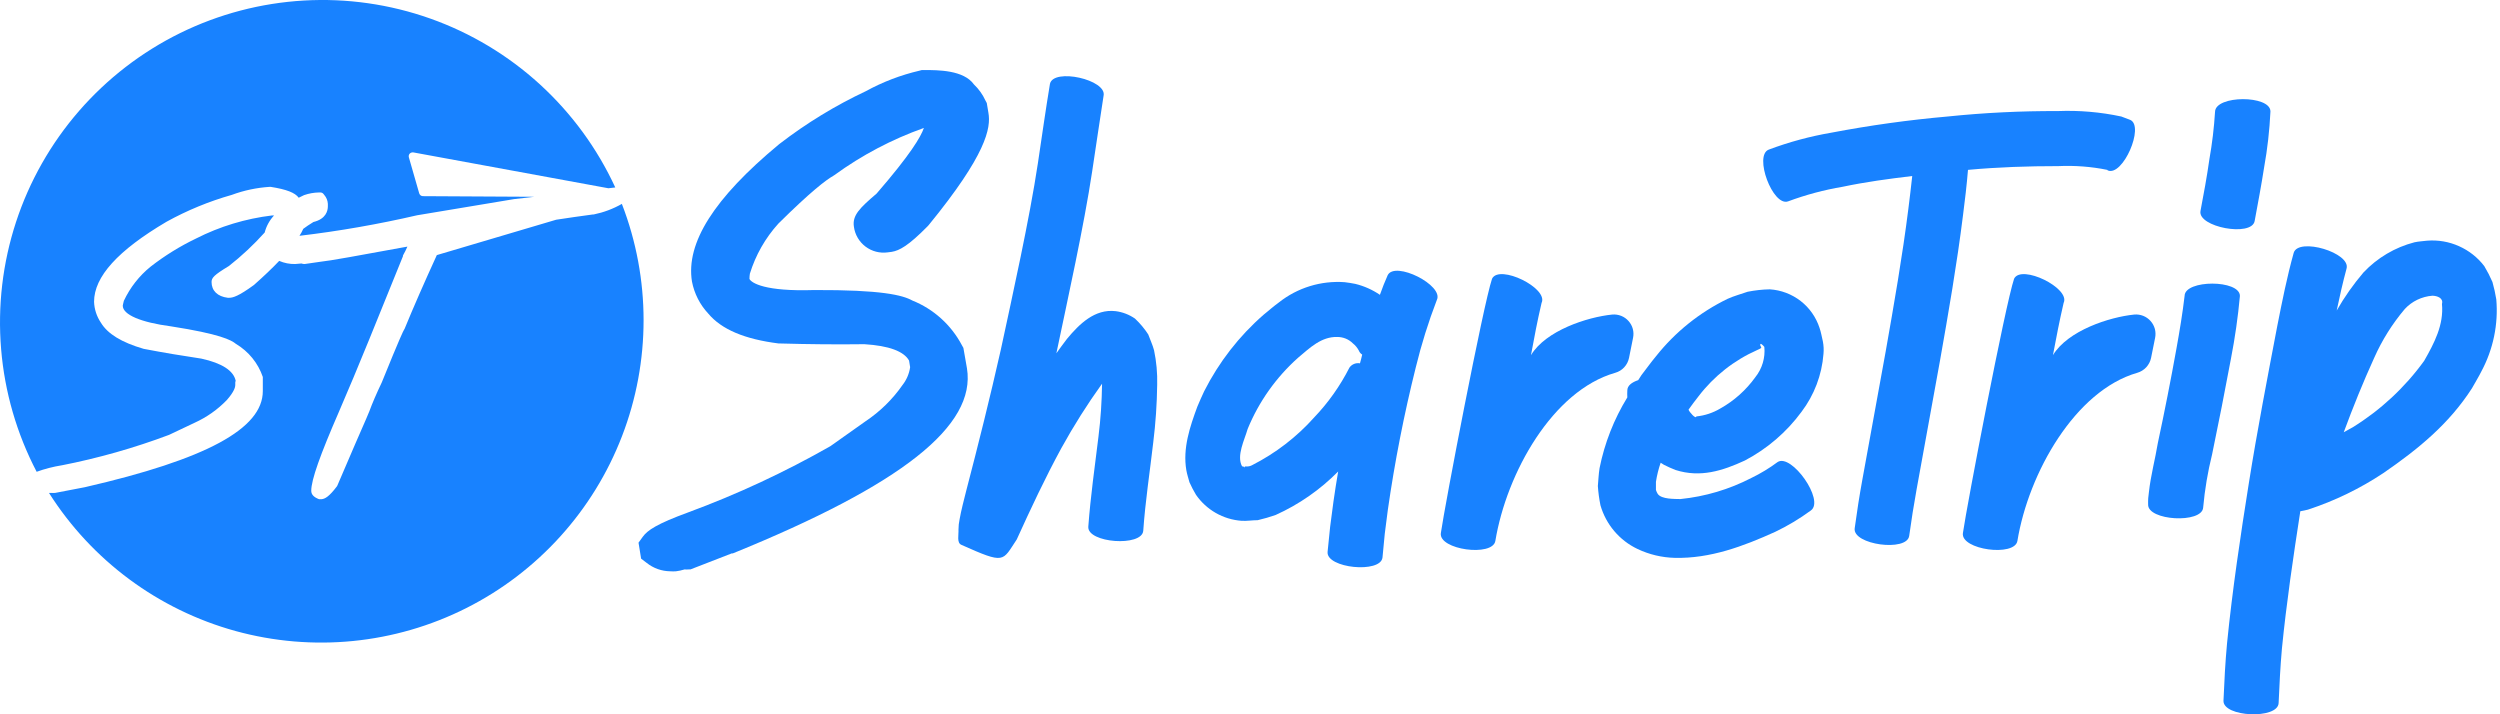 <svg width="56" height="16" viewBox="0 0 56 16" fill="none" xmlns="http://www.w3.org/2000/svg">
<path d="M25.921 8.621C25.915 9.052 25.886 9.481 25.833 9.908C25.757 10.569 25.655 11.226 25.609 11.888C25.583 12.254 24.352 12.164 24.378 11.798C24.428 11.121 24.524 10.451 24.606 9.778C24.655 9.386 24.681 8.991 24.686 8.595C24.354 9.057 24.05 9.538 23.775 10.037C23.411 10.705 23.089 11.394 22.775 12.084C22.446 12.577 22.522 12.645 21.534 12.204C21.427 12.158 21.477 11.98 21.47 11.864C21.47 11.786 21.479 11.708 21.495 11.632C21.526 11.45 21.6 11.164 21.644 10.991C21.918 9.942 22.18 8.892 22.418 7.835C22.686 6.588 23.059 4.916 23.249 3.655C23.339 3.055 23.421 2.468 23.519 1.878C23.597 1.517 24.802 1.785 24.72 2.146C24.632 2.71 24.55 3.277 24.464 3.843C24.28 5.066 23.916 6.702 23.663 7.913C23.741 7.805 23.82 7.695 23.901 7.59C24.172 7.264 24.52 6.914 24.991 6.97C25.146 6.99 25.294 7.047 25.423 7.136C25.536 7.242 25.637 7.362 25.721 7.492C25.763 7.61 25.819 7.725 25.851 7.847C25.904 8.101 25.928 8.361 25.921 8.621Z" fill="#1882FF"/>
<path d="M32.185 6.72C31.996 7.212 31.839 7.715 31.714 8.227C31.451 9.279 31.242 10.344 31.088 11.418C30.996 12.134 31.036 11.778 30.968 12.487C30.93 12.851 29.703 12.729 29.738 12.362C29.814 11.612 29.771 11.988 29.869 11.238C29.901 11.011 29.937 10.785 29.975 10.561C29.572 10.97 29.097 11.3 28.573 11.536C28.442 11.582 28.309 11.62 28.173 11.652C28.051 11.652 27.929 11.674 27.809 11.666C27.606 11.651 27.41 11.591 27.233 11.49C27.057 11.389 26.905 11.25 26.79 11.083C26.736 10.993 26.687 10.899 26.644 10.803C26.62 10.713 26.59 10.625 26.574 10.533C26.49 10.044 26.654 9.56 26.82 9.11C26.872 8.994 26.918 8.875 26.974 8.763C27.304 8.111 27.756 7.528 28.307 7.048C28.421 6.956 28.529 6.86 28.648 6.774C29.065 6.444 29.59 6.283 30.121 6.321C30.201 6.333 30.281 6.341 30.359 6.359C30.556 6.407 30.742 6.49 30.91 6.604C30.962 6.455 31.02 6.309 31.084 6.165C31.246 5.837 32.349 6.391 32.185 6.72ZM30.513 7.943C30.479 7.922 30.453 7.891 30.439 7.855C30.406 7.792 30.361 7.736 30.305 7.692C30.259 7.646 30.205 7.61 30.145 7.585C30.086 7.561 30.021 7.548 29.957 7.548C29.598 7.538 29.342 7.791 29.082 8.009C28.587 8.449 28.198 8.997 27.947 9.61C27.881 9.846 27.691 10.211 27.823 10.447H27.843C27.855 10.447 27.865 10.467 27.879 10.467C27.893 10.467 27.879 10.451 27.879 10.449C27.894 10.448 27.91 10.448 27.925 10.449C27.968 10.451 28.011 10.44 28.049 10.419C28.574 10.152 29.046 9.789 29.438 9.35C29.754 9.019 30.02 8.643 30.227 8.235C30.253 8.198 30.289 8.169 30.331 8.152C30.373 8.135 30.419 8.13 30.463 8.139C30.483 8.075 30.497 8.009 30.513 7.943Z" fill="#1882FF"/>
<path d="M36.58 7.57L36.49 8.017C36.474 8.096 36.437 8.169 36.382 8.228C36.328 8.287 36.258 8.329 36.18 8.351C34.779 8.751 33.748 10.595 33.496 12.116C33.438 12.479 32.223 12.316 32.275 11.942C32.363 11.324 33.225 6.824 33.422 6.243C33.584 5.913 34.693 6.455 34.531 6.786C34.428 7.228 34.378 7.506 34.294 7.955C34.627 7.404 35.555 7.102 36.114 7.046C36.182 7.04 36.25 7.05 36.314 7.075C36.377 7.1 36.434 7.14 36.479 7.191C36.525 7.242 36.558 7.303 36.575 7.368C36.593 7.434 36.594 7.504 36.58 7.57Z" fill="#1882FF"/>
<path d="M40.564 11.434C40.312 11.619 40.044 11.78 39.763 11.914C39.052 12.236 38.308 12.515 37.515 12.496C37.225 12.489 36.94 12.421 36.678 12.296C36.479 12.201 36.302 12.065 36.159 11.896C36.016 11.727 35.911 11.53 35.85 11.318C35.821 11.175 35.802 11.032 35.792 10.887C35.804 10.757 35.808 10.627 35.83 10.487C35.942 9.926 36.153 9.389 36.452 8.902C36.449 8.85 36.449 8.797 36.452 8.745C36.452 8.639 36.552 8.563 36.696 8.515L36.768 8.403C36.879 8.261 36.981 8.115 37.097 7.977C37.528 7.434 38.075 6.996 38.698 6.694C38.844 6.628 38.998 6.588 39.148 6.535C39.311 6.503 39.477 6.484 39.643 6.481C39.894 6.497 40.135 6.588 40.334 6.742C40.533 6.896 40.68 7.107 40.758 7.346C40.792 7.444 40.808 7.546 40.832 7.646C40.85 7.739 40.855 7.833 40.846 7.927C40.81 8.398 40.639 8.849 40.353 9.226C40.019 9.68 39.586 10.052 39.086 10.315C38.58 10.549 38.086 10.703 37.535 10.529C37.445 10.494 37.357 10.455 37.271 10.411L37.199 10.365C37.151 10.504 37.115 10.648 37.093 10.793V10.975C37.103 11.006 37.116 11.036 37.133 11.063C37.217 11.187 37.519 11.175 37.641 11.179C38.195 11.123 38.734 10.963 39.229 10.707C39.436 10.607 39.633 10.488 39.817 10.351C40.125 10.145 40.88 11.209 40.564 11.434ZM38.047 8.877C37.968 8.974 37.895 9.078 37.823 9.176C37.839 9.228 37.989 9.398 37.998 9.328C38.186 9.309 38.369 9.249 38.532 9.152C38.844 8.978 39.113 8.737 39.321 8.447C39.473 8.256 39.545 8.014 39.521 7.771C39.509 7.753 39.417 7.652 39.431 7.735C39.431 7.755 39.461 7.775 39.449 7.793C39.437 7.811 39.389 7.825 39.361 7.841C38.843 8.07 38.391 8.427 38.047 8.877Z" fill="#1882FF"/>
<path d="M47.213 3.817L47.203 3.805C46.843 3.732 46.475 3.704 46.108 3.721C45.432 3.721 44.757 3.743 44.083 3.805C44.055 4.145 44.015 4.484 43.971 4.824C43.835 5.917 43.646 7.004 43.454 8.089C43.282 9.048 43.104 10.004 42.932 10.961C42.869 11.308 42.814 11.656 42.766 12.004C42.716 12.367 41.495 12.204 41.545 11.834C41.595 11.464 41.651 11.105 41.717 10.743C41.889 9.786 42.067 8.831 42.239 7.875C42.427 6.808 42.614 5.741 42.748 4.672C42.778 4.43 42.808 4.188 42.834 3.943C42.311 4.005 41.791 4.075 41.274 4.184C40.859 4.254 40.451 4.363 40.055 4.51C39.711 4.638 39.279 3.479 39.621 3.351C40.075 3.181 40.544 3.054 41.022 2.972C41.883 2.808 42.751 2.687 43.624 2.61C44.446 2.525 45.271 2.485 46.096 2.488C46.573 2.469 47.051 2.51 47.518 2.61L47.718 2.686C48.042 2.83 47.55 3.963 47.213 3.817Z" fill="#1882FF"/>
<path d="M48.274 7.57L48.184 8.017C48.168 8.096 48.13 8.168 48.076 8.227C48.021 8.286 47.951 8.329 47.874 8.351C46.483 8.751 45.44 10.595 45.19 12.116C45.13 12.479 43.917 12.316 43.969 11.942C44.057 11.324 44.919 6.824 45.116 6.243C45.276 5.913 46.385 6.455 46.225 6.786C46.123 7.228 46.072 7.506 45.986 7.955C46.321 7.404 47.249 7.102 47.808 7.046C47.876 7.04 47.944 7.05 48.008 7.075C48.071 7.1 48.128 7.14 48.173 7.191C48.219 7.242 48.251 7.303 48.269 7.368C48.286 7.434 48.288 7.504 48.274 7.57Z" fill="#1882FF"/>
<path d="M50.174 6.63C50.131 7.1 50.064 7.567 49.974 8.031C49.84 8.747 49.7 9.463 49.551 10.178C49.454 10.569 49.387 10.967 49.351 11.368C49.329 11.734 48.098 11.666 48.118 11.297C48.115 11.205 48.121 11.113 48.136 11.021C48.176 10.651 48.276 10.287 48.336 9.922C48.487 9.218 48.626 8.512 48.753 7.805C48.825 7.404 48.889 7.022 48.935 6.628C48.939 6.261 50.174 6.261 50.174 6.63ZM50.858 2.496C50.838 2.917 50.791 3.336 50.716 3.751C50.654 4.151 50.578 4.552 50.504 4.952C50.436 5.314 49.223 5.086 49.291 4.726C49.359 4.366 49.437 3.951 49.491 3.563C49.553 3.213 49.595 2.859 49.617 2.504C49.625 2.128 50.858 2.128 50.858 2.496Z" fill="#1882FF"/>
<path d="M55.583 8.319C55.518 8.449 55.442 8.571 55.372 8.697C54.858 9.498 54.161 10.065 53.387 10.597C52.863 10.945 52.295 11.221 51.697 11.416C51.641 11.43 51.585 11.442 51.527 11.452C51.369 12.475 51.217 13.499 51.115 14.53C51.079 14.931 51.059 15.343 51.041 15.749C51.025 16.118 49.79 16.064 49.806 15.695C49.824 15.265 49.846 14.836 49.886 14.408C50.006 13.207 50.186 12.006 50.374 10.823C50.562 9.64 50.788 8.473 51.011 7.302C51.119 6.754 51.229 6.203 51.379 5.663C51.485 5.31 52.668 5.663 52.562 6.019C52.478 6.329 52.408 6.642 52.342 6.956C52.515 6.654 52.716 6.368 52.942 6.103C53.252 5.775 53.648 5.54 54.085 5.427C54.179 5.407 54.273 5.403 54.369 5.391C54.613 5.372 54.858 5.414 55.081 5.514C55.304 5.613 55.5 5.767 55.648 5.961C55.717 6.076 55.778 6.195 55.831 6.317C55.867 6.445 55.896 6.575 55.917 6.706C55.965 7.265 55.848 7.825 55.583 8.319ZM54.7 6.808C54.738 6.676 54.592 6.626 54.486 6.624C54.249 6.642 54.028 6.748 53.867 6.922C53.589 7.251 53.359 7.617 53.184 8.011C52.934 8.559 52.708 9.118 52.5 9.682L52.7 9.572C53.326 9.185 53.87 8.679 54.301 8.083C54.526 7.688 54.744 7.278 54.7 6.808Z" fill="#1882FF"/>
<path d="M21.58 7.793L21.546 7.732C21.306 7.278 20.913 6.923 20.437 6.732C20.216 6.61 19.748 6.491 18.235 6.497C17.136 6.533 16.834 6.339 16.788 6.249C16.788 6.21 16.791 6.17 16.797 6.131C16.925 5.715 17.143 5.331 17.436 5.008C18.159 4.292 18.503 4.031 18.665 3.939L18.693 3.921C19.306 3.475 19.98 3.12 20.695 2.866C20.627 3.066 20.389 3.467 19.636 4.336C19.264 4.654 19.085 4.824 19.128 5.082C19.152 5.258 19.246 5.417 19.388 5.524C19.53 5.631 19.708 5.677 19.884 5.653L19.976 5.641C20.146 5.613 20.349 5.505 20.777 5.07L20.801 5.044C22.092 3.465 22.202 2.868 22.14 2.524L22.104 2.308L22.074 2.252C22.012 2.116 21.924 1.994 21.816 1.891C21.587 1.569 21.015 1.569 20.701 1.569H20.649L20.597 1.583C20.177 1.681 19.773 1.835 19.396 2.042C18.711 2.364 18.064 2.759 17.464 3.221L17.444 3.237C15.997 4.438 15.36 5.439 15.5 6.307C15.552 6.576 15.678 6.824 15.865 7.024C16.163 7.38 16.681 7.598 17.444 7.694H17.482C18.115 7.712 18.747 7.718 19.362 7.71C19.912 7.744 20.247 7.869 20.363 8.077L20.387 8.225C20.366 8.371 20.307 8.509 20.216 8.625C19.993 8.946 19.711 9.221 19.386 9.438L18.601 9.994C17.581 10.575 16.515 11.072 15.414 11.478C14.71 11.736 14.504 11.878 14.398 12.024L14.303 12.156L14.361 12.514L14.486 12.609C14.636 12.729 14.822 12.795 15.014 12.797C15.057 12.8 15.1 12.8 15.142 12.797L15.236 12.781L15.336 12.755C15.367 12.758 15.398 12.758 15.428 12.755H15.466L16.391 12.396H16.415C20.2 10.857 21.868 9.54 21.66 8.251L21.58 7.793Z" fill="#1882FF"/>
<path d="M1.382 10.423C1.191 10.454 1.003 10.502 0.821 10.568C0.375 9.714 0.104 8.779 0.025 7.819C-0.055 6.858 0.059 5.892 0.358 4.976C0.658 4.06 1.138 3.214 1.77 2.486C2.402 1.759 3.173 1.165 4.037 0.74C4.902 0.315 5.843 0.068 6.805 0.012C7.767 -0.044 8.731 0.094 9.639 0.416C10.547 0.738 11.381 1.239 12.093 1.889C12.804 2.539 13.379 3.324 13.782 4.199L13.628 4.217L9.259 3.414C9.245 3.411 9.229 3.413 9.215 3.418C9.2 3.422 9.188 3.431 9.177 3.442C9.167 3.453 9.16 3.467 9.157 3.482C9.154 3.497 9.155 3.512 9.159 3.526L9.39 4.33C9.395 4.348 9.406 4.364 9.421 4.376C9.436 4.388 9.455 4.394 9.474 4.394L11.973 4.408L11.516 4.46L9.344 4.822C8.474 5.023 7.595 5.177 6.708 5.282C6.741 5.233 6.769 5.18 6.793 5.126C6.853 5.079 6.929 5.031 7.021 4.973C7.302 4.905 7.344 4.722 7.344 4.622V4.565C7.34 4.491 7.311 4.421 7.262 4.365L7.246 4.345C7.238 4.334 7.227 4.325 7.215 4.32C7.203 4.314 7.189 4.311 7.176 4.311H7.148C7.033 4.313 6.919 4.333 6.811 4.371L6.691 4.429C6.611 4.317 6.418 4.242 6.065 4.186H6.035C5.747 4.205 5.463 4.265 5.193 4.365C4.683 4.51 4.192 4.712 3.729 4.968C2.638 5.612 2.107 6.199 2.107 6.76C2.113 6.927 2.166 7.089 2.26 7.228C2.41 7.477 2.72 7.669 3.218 7.814C3.655 7.898 4.092 7.971 4.51 8.033C4.975 8.135 5.234 8.304 5.28 8.533C5.273 8.544 5.27 8.557 5.27 8.57V8.628C5.27 8.664 5.252 8.768 5.079 8.963C4.873 9.176 4.628 9.348 4.359 9.47L3.787 9.741C3.005 10.035 2.2 10.263 1.38 10.424L1.382 10.423ZM13.934 4.565C13.736 4.678 13.522 4.758 13.299 4.804H13.28C13.008 4.84 12.733 4.88 12.458 4.922L9.785 5.714C9.502 6.333 9.259 6.887 9.063 7.365L9.047 7.393C9.031 7.419 8.959 7.562 8.551 8.568C8.431 8.819 8.339 9.034 8.275 9.209C8.261 9.249 8.206 9.374 7.958 9.942L7.557 10.876C7.553 10.882 7.55 10.888 7.547 10.894C7.367 11.132 7.277 11.174 7.205 11.182H7.183C7.171 11.184 7.158 11.184 7.146 11.182C7.026 11.136 6.972 11.075 6.972 10.993C6.972 10.748 7.172 10.189 7.594 9.219C8.015 8.249 8.489 7.066 9.026 5.74V5.724C9.063 5.659 9.096 5.592 9.126 5.524C8.035 5.724 7.379 5.844 7.172 5.864L6.825 5.914C6.801 5.915 6.776 5.911 6.753 5.902L6.613 5.914C6.49 5.917 6.367 5.893 6.254 5.844C6.098 6.009 5.911 6.186 5.689 6.383C5.343 6.636 5.216 6.67 5.136 6.67H5.102C4.872 6.642 4.739 6.512 4.739 6.317C4.739 6.224 4.791 6.162 5.127 5.959C5.415 5.733 5.684 5.481 5.929 5.208C5.966 5.065 6.038 4.934 6.139 4.826C6.125 4.827 6.11 4.827 6.095 4.826C5.501 4.897 4.924 5.072 4.391 5.343C4.031 5.516 3.691 5.726 3.376 5.971C3.119 6.178 2.914 6.441 2.774 6.739C2.756 6.809 2.752 6.837 2.75 6.847C2.75 7.048 3.15 7.221 3.835 7.311C4.922 7.48 5.183 7.617 5.285 7.703C5.567 7.871 5.781 8.133 5.887 8.444V8.761C5.887 9.602 4.621 10.288 1.903 10.913L1.236 11.041H1.216C1.197 11.044 1.178 11.044 1.159 11.041H1.097C2.057 12.555 3.546 13.657 5.273 14.134C7.001 14.61 8.844 14.428 10.445 13.621C12.045 12.815 13.289 11.442 13.933 9.77C14.578 8.097 14.577 6.245 13.932 4.573L13.934 4.565Z" fill="#1882FF"/>
</svg>
